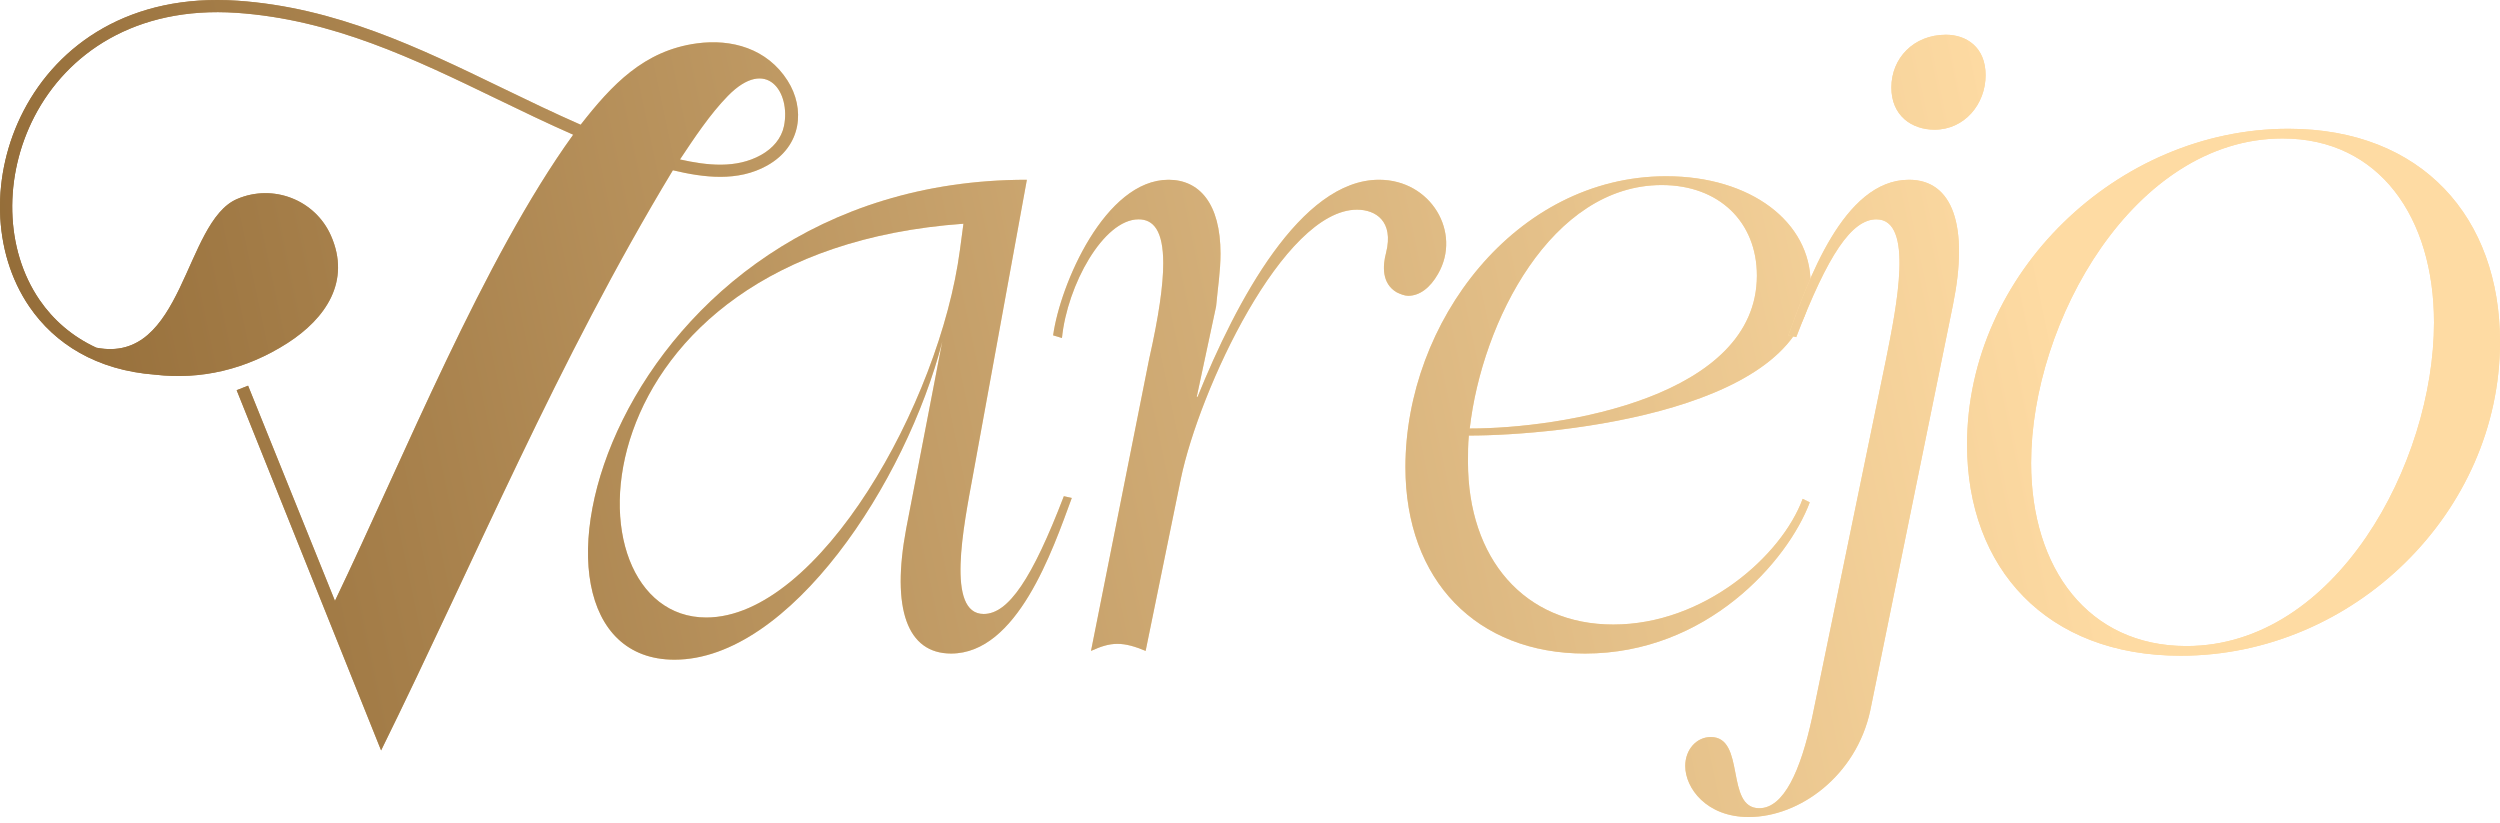 <svg width="164" height="54" viewBox="0 0 164 54" fill="none" xmlns="http://www.w3.org/2000/svg">
<path d="M61.815 22.402C59.446 31.628 51.819 43.275 44.249 43.275C31.826 43.275 39.915 11.793 67.362 11.793L63.838 31.109C63.202 34.569 62.046 40.277 64.531 40.277C66.149 40.277 67.709 37.971 69.789 32.551L70.309 32.666C69.038 36.126 66.727 42.872 62.393 42.872C59.504 42.872 58.464 39.931 59.446 34.684L61.815 22.402ZM63.202 14.676C37.431 16.521 36.737 40.508 46.329 40.508C53.725 40.508 61.642 26.439 62.971 16.406L63.202 14.676Z" fill="url(#paint0_linear_1930_26572)"/>
<path d="M61.815 22.402C59.446 31.628 51.819 43.275 44.249 43.275C31.826 43.275 39.915 11.793 67.362 11.793L63.838 31.109C63.202 34.569 62.046 40.277 64.531 40.277C66.149 40.277 67.709 37.971 69.789 32.551L70.309 32.666C69.038 36.126 66.727 42.872 62.393 42.872C59.504 42.872 58.464 39.931 59.446 34.684L61.815 22.402ZM63.202 14.676C37.431 16.521 36.737 40.508 46.329 40.508C53.725 40.508 61.642 26.439 62.971 16.406L63.202 14.676Z" fill="url(#paint1_linear_1930_26572)"/>
<path d="M89.021 13.754C84.167 13.754 78.678 25.574 77.465 31.397L75.153 42.699C74.46 42.41 73.882 42.237 73.304 42.237C72.726 42.237 72.206 42.41 71.571 42.699L75.384 23.556C76.02 20.73 76.309 18.712 76.309 17.271C76.309 15.137 75.673 14.388 74.691 14.388C72.38 14.388 70.01 18.712 69.664 22.172L69.086 21.999C69.548 18.655 72.495 11.793 76.656 11.793C78.678 11.793 80.065 13.35 80.065 16.637C80.065 17.79 79.891 18.828 79.776 20.096L78.505 26.035H78.562C81.105 19.75 85.323 11.793 90.466 11.793C93.875 11.793 95.897 15.253 94.337 17.963C93.817 18.885 93.124 19.404 92.373 19.404C92.141 19.404 91.853 19.289 91.621 19.174C90.639 18.597 90.697 17.444 90.928 16.579C91.448 14.503 90.235 13.754 89.021 13.754Z" fill="url(#paint2_linear_1930_26572)"/>
<path d="M89.021 13.754C84.167 13.754 78.678 25.574 77.465 31.397L75.153 42.699C74.46 42.41 73.882 42.237 73.304 42.237C72.726 42.237 72.206 42.41 71.571 42.699L75.384 23.556C76.02 20.73 76.309 18.712 76.309 17.271C76.309 15.137 75.673 14.388 74.691 14.388C72.38 14.388 70.01 18.712 69.664 22.172L69.086 21.999C69.548 18.655 72.495 11.793 76.656 11.793C78.678 11.793 80.065 13.35 80.065 16.637C80.065 17.79 79.891 18.828 79.776 20.096L78.505 26.035H78.562C81.105 19.75 85.323 11.793 90.466 11.793C93.875 11.793 95.897 15.253 94.337 17.963C93.817 18.885 93.124 19.404 92.373 19.404C92.141 19.404 91.853 19.289 91.621 19.174C90.639 18.597 90.697 17.444 90.928 16.579C91.448 14.503 90.235 13.754 89.021 13.754Z" fill="url(#paint3_linear_1930_26572)"/>
<path d="M118.719 32.954C117.274 36.817 111.958 42.872 103.984 42.872C96.876 42.872 92.196 38.086 92.196 30.648C92.196 21.134 99.419 11.562 109.3 11.562C114.847 11.562 118.776 14.561 118.776 18.597C118.776 26.9 102.308 28.572 96.356 28.572C96.299 29.149 96.299 29.725 96.299 30.302C96.299 36.645 99.997 40.969 105.833 40.969C111.785 40.969 116.87 36.471 118.256 32.724L118.719 32.954ZM109.011 12.139C101.788 12.139 97.223 21.076 96.414 28.111C102.481 28.111 115.252 26.035 115.252 18.078C115.252 14.561 112.767 12.139 109.011 12.139Z" fill="url(#paint4_linear_1930_26572)"/>
<path d="M118.719 32.954C117.274 36.817 111.958 42.872 103.984 42.872C96.876 42.872 92.196 38.086 92.196 30.648C92.196 21.134 99.419 11.562 109.3 11.562C114.847 11.562 118.776 14.561 118.776 18.597C118.776 26.9 102.308 28.572 96.356 28.572C96.299 29.149 96.299 29.725 96.299 30.302C96.299 36.645 99.997 40.969 105.833 40.969C111.785 40.969 116.87 36.471 118.256 32.724L118.719 32.954ZM109.011 12.139C101.788 12.139 97.223 21.076 96.414 28.111C102.481 28.111 115.252 26.035 115.252 18.078C115.252 14.561 112.767 12.139 109.011 12.139Z" fill="url(#paint5_linear_1930_26572)"/>
<path d="M130.256 4.932C130.256 6.834 128.869 8.507 126.905 8.507C125.402 8.507 124.073 7.584 124.073 5.739C124.073 3.836 125.518 2.279 127.656 2.279C128.985 2.279 130.256 3.087 130.256 4.932ZM122.687 46.62C121.762 50.886 118.064 53.596 114.713 53.596C111.939 53.596 110.552 51.694 110.552 50.252C110.552 49.157 111.303 48.349 112.228 48.349C114.539 48.349 113.152 53.02 115.406 53.02C117.024 53.02 118.122 50.54 118.873 47.081L123.727 23.556C124.42 20.096 125.576 14.388 123.091 14.388C121.473 14.388 119.913 16.694 117.833 22.114L117.313 21.999C118.584 18.539 120.895 11.793 125.229 11.793C128.118 11.793 129.158 14.849 128.118 19.981L122.687 46.62Z" fill="url(#paint6_linear_1930_26572)"/>
<path d="M130.256 4.932C130.256 6.834 128.869 8.507 126.905 8.507C125.402 8.507 124.073 7.584 124.073 5.739C124.073 3.836 125.518 2.279 127.656 2.279C128.985 2.279 130.256 3.087 130.256 4.932ZM122.687 46.62C121.762 50.886 118.064 53.596 114.713 53.596C111.939 53.596 110.552 51.694 110.552 50.252C110.552 49.157 111.303 48.349 112.228 48.349C114.539 48.349 113.152 53.02 115.406 53.02C117.024 53.02 118.122 50.54 118.873 47.081L123.727 23.556C124.42 20.096 125.576 14.388 123.091 14.388C121.473 14.388 119.913 16.694 117.833 22.114L117.313 21.999C118.584 18.539 120.895 11.793 125.229 11.793C128.118 11.793 129.158 14.849 128.118 19.981L122.687 46.62Z" fill="url(#paint7_linear_1930_26572)"/>
<path d="M164 22.428C164 33.612 154.384 43.016 143.049 43.016C134.261 43.016 129.039 37.297 129.039 29.163C129.039 17.916 138.909 8.448 150.117 8.448C158.905 8.448 164 14.294 164 22.428ZM133.242 30.371C133.242 37.297 136.999 42.381 143.431 42.381C153.238 42.381 159.67 30.371 159.67 21.157C159.67 14.294 156.103 9.083 149.735 9.083C139.992 9.083 133.242 21.093 133.242 30.371Z" fill="url(#paint8_linear_1930_26572)"/>
<path d="M164 22.428C164 33.612 154.384 43.016 143.049 43.016C134.261 43.016 129.039 37.297 129.039 29.163C129.039 17.916 138.909 8.448 150.117 8.448C158.905 8.448 164 14.294 164 22.428ZM133.242 30.371C133.242 37.297 136.999 42.381 143.431 42.381C153.238 42.381 159.67 30.371 159.67 21.157C159.67 14.294 156.103 9.083 149.735 9.083C139.992 9.083 133.242 21.093 133.242 30.371Z" fill="url(#paint9_linear_1930_26572)"/>
<path fill-rule="evenodd" clip-rule="evenodd" d="M24.999 49.228C31.272 36.499 36.531 23.766 44.141 11.169C46.181 11.657 48.4 11.932 50.315 10.865C52.627 9.577 52.816 7.106 51.67 5.298C50.328 3.181 47.988 2.535 45.707 2.847C42.241 3.317 40.133 5.568 38.092 8.182C36.359 7.424 34.642 6.593 32.926 5.764C27.465 3.121 22.026 0.488 15.577 0.046C8.539 -0.435 3.817 2.909 1.55 7.267C0.468 9.348 -0.052 11.657 0.004 13.896C0.06 16.145 0.698 18.321 1.93 20.121C3.594 22.553 6.333 24.288 10.176 24.579C13.169 24.929 16.142 24.243 18.849 22.512C21.383 20.888 23.026 18.441 21.711 15.46C20.677 13.111 17.916 12.035 15.544 13.059C12.068 14.562 12.057 23.922 6.32 22.809C4.731 22.075 3.492 20.986 2.594 19.676C1.449 18.006 0.858 15.978 0.806 13.88C0.754 11.772 1.244 9.594 2.262 7.634C4.396 3.53 8.858 0.387 15.523 0.841C21.812 1.272 27.182 3.87 32.574 6.48C34.234 7.282 35.896 8.088 37.602 8.837C31.718 16.989 26.509 29.971 21.973 39.418L16.274 25.301L15.525 25.596L25.001 49.229L24.999 49.228ZM44.606 10.461C45.542 9.053 46.578 7.487 47.748 6.291C50.308 3.677 51.879 6.059 51.431 8.265C51.262 9.086 50.701 9.733 49.922 10.168C48.284 11.082 46.361 10.852 44.608 10.46L44.606 10.461Z" fill="url(#paint10_linear_1930_26572)"/>
<path fill-rule="evenodd" clip-rule="evenodd" d="M24.999 49.228C31.272 36.499 36.531 23.766 44.141 11.169C46.181 11.657 48.4 11.932 50.315 10.865C52.627 9.577 52.816 7.106 51.67 5.298C50.328 3.181 47.988 2.535 45.707 2.847C42.241 3.317 40.133 5.568 38.092 8.182C36.359 7.424 34.642 6.593 32.926 5.764C27.465 3.121 22.026 0.488 15.577 0.046C8.539 -0.435 3.817 2.909 1.55 7.267C0.468 9.348 -0.052 11.657 0.004 13.896C0.06 16.145 0.698 18.321 1.93 20.121C3.594 22.553 6.333 24.288 10.176 24.579C13.169 24.929 16.142 24.243 18.849 22.512C21.383 20.888 23.026 18.441 21.711 15.46C20.677 13.111 17.916 12.035 15.544 13.059C12.068 14.562 12.057 23.922 6.32 22.809C4.731 22.075 3.492 20.986 2.594 19.676C1.449 18.006 0.858 15.978 0.806 13.88C0.754 11.772 1.244 9.594 2.262 7.634C4.396 3.53 8.858 0.387 15.523 0.841C21.812 1.272 27.182 3.87 32.574 6.48C34.234 7.282 35.896 8.088 37.602 8.837C31.718 16.989 26.509 29.971 21.973 39.418L16.274 25.301L15.525 25.596L25.001 49.229L24.999 49.228ZM44.606 10.461C45.542 9.053 46.578 7.487 47.748 6.291C50.308 3.677 51.879 6.059 51.431 8.265C51.262 9.086 50.701 9.733 49.922 10.168C48.284 11.082 46.361 10.852 44.608 10.46L44.606 10.461Z" fill="url(#paint11_linear_1930_26572)"/>
<defs>
<linearGradient id="paint0_linear_1930_26572" x1="44.136" y1="34.483" x2="-2.669" y2="37.923" gradientUnits="userSpaceOnUse">
<stop stop-color="#FEDBA3"/>
<stop offset="1" stop-color="#8A622E"/>
</linearGradient>
<linearGradient id="paint1_linear_1930_26572" x1="138.255" y1="37.542" x2="-2.844" y2="67.376" gradientUnits="userSpaceOnUse">
<stop stop-color="#FEDBA3"/>
<stop offset="1" stop-color="#8A622E"/>
</linearGradient>
<linearGradient id="paint2_linear_1930_26572" x1="44.136" y1="34.483" x2="-2.669" y2="37.923" gradientUnits="userSpaceOnUse">
<stop stop-color="#FEDBA3"/>
<stop offset="1" stop-color="#8A622E"/>
</linearGradient>
<linearGradient id="paint3_linear_1930_26572" x1="138.255" y1="37.542" x2="-2.844" y2="67.376" gradientUnits="userSpaceOnUse">
<stop stop-color="#FEDBA3"/>
<stop offset="1" stop-color="#8A622E"/>
</linearGradient>
<linearGradient id="paint4_linear_1930_26572" x1="44.136" y1="34.483" x2="-2.669" y2="37.923" gradientUnits="userSpaceOnUse">
<stop stop-color="#FEDBA3"/>
<stop offset="1" stop-color="#8A622E"/>
</linearGradient>
<linearGradient id="paint5_linear_1930_26572" x1="138.255" y1="37.542" x2="-2.844" y2="67.376" gradientUnits="userSpaceOnUse">
<stop stop-color="#FEDBA3"/>
<stop offset="1" stop-color="#8A622E"/>
</linearGradient>
<linearGradient id="paint6_linear_1930_26572" x1="44.136" y1="34.483" x2="-2.669" y2="37.923" gradientUnits="userSpaceOnUse">
<stop stop-color="#FEDBA3"/>
<stop offset="1" stop-color="#8A622E"/>
</linearGradient>
<linearGradient id="paint7_linear_1930_26572" x1="138.255" y1="37.542" x2="-2.844" y2="67.376" gradientUnits="userSpaceOnUse">
<stop stop-color="#FEDBA3"/>
<stop offset="1" stop-color="#8A622E"/>
</linearGradient>
<linearGradient id="paint8_linear_1930_26572" x1="44.136" y1="34.483" x2="-2.669" y2="37.923" gradientUnits="userSpaceOnUse">
<stop stop-color="#FEDBA3"/>
<stop offset="1" stop-color="#8A622E"/>
</linearGradient>
<linearGradient id="paint9_linear_1930_26572" x1="138.255" y1="37.542" x2="-2.844" y2="67.376" gradientUnits="userSpaceOnUse">
<stop stop-color="#FEDBA3"/>
<stop offset="1" stop-color="#8A622E"/>
</linearGradient>
<linearGradient id="paint10_linear_1930_26572" x1="44.136" y1="34.483" x2="-2.669" y2="37.923" gradientUnits="userSpaceOnUse">
<stop stop-color="#FEDBA3"/>
<stop offset="1" stop-color="#8A622E"/>
</linearGradient>
<linearGradient id="paint11_linear_1930_26572" x1="138.255" y1="37.542" x2="-2.844" y2="67.376" gradientUnits="userSpaceOnUse">
<stop stop-color="#FEDBA3"/>
<stop offset="1" stop-color="#8A622E"/>
</linearGradient>
</defs>
</svg>
